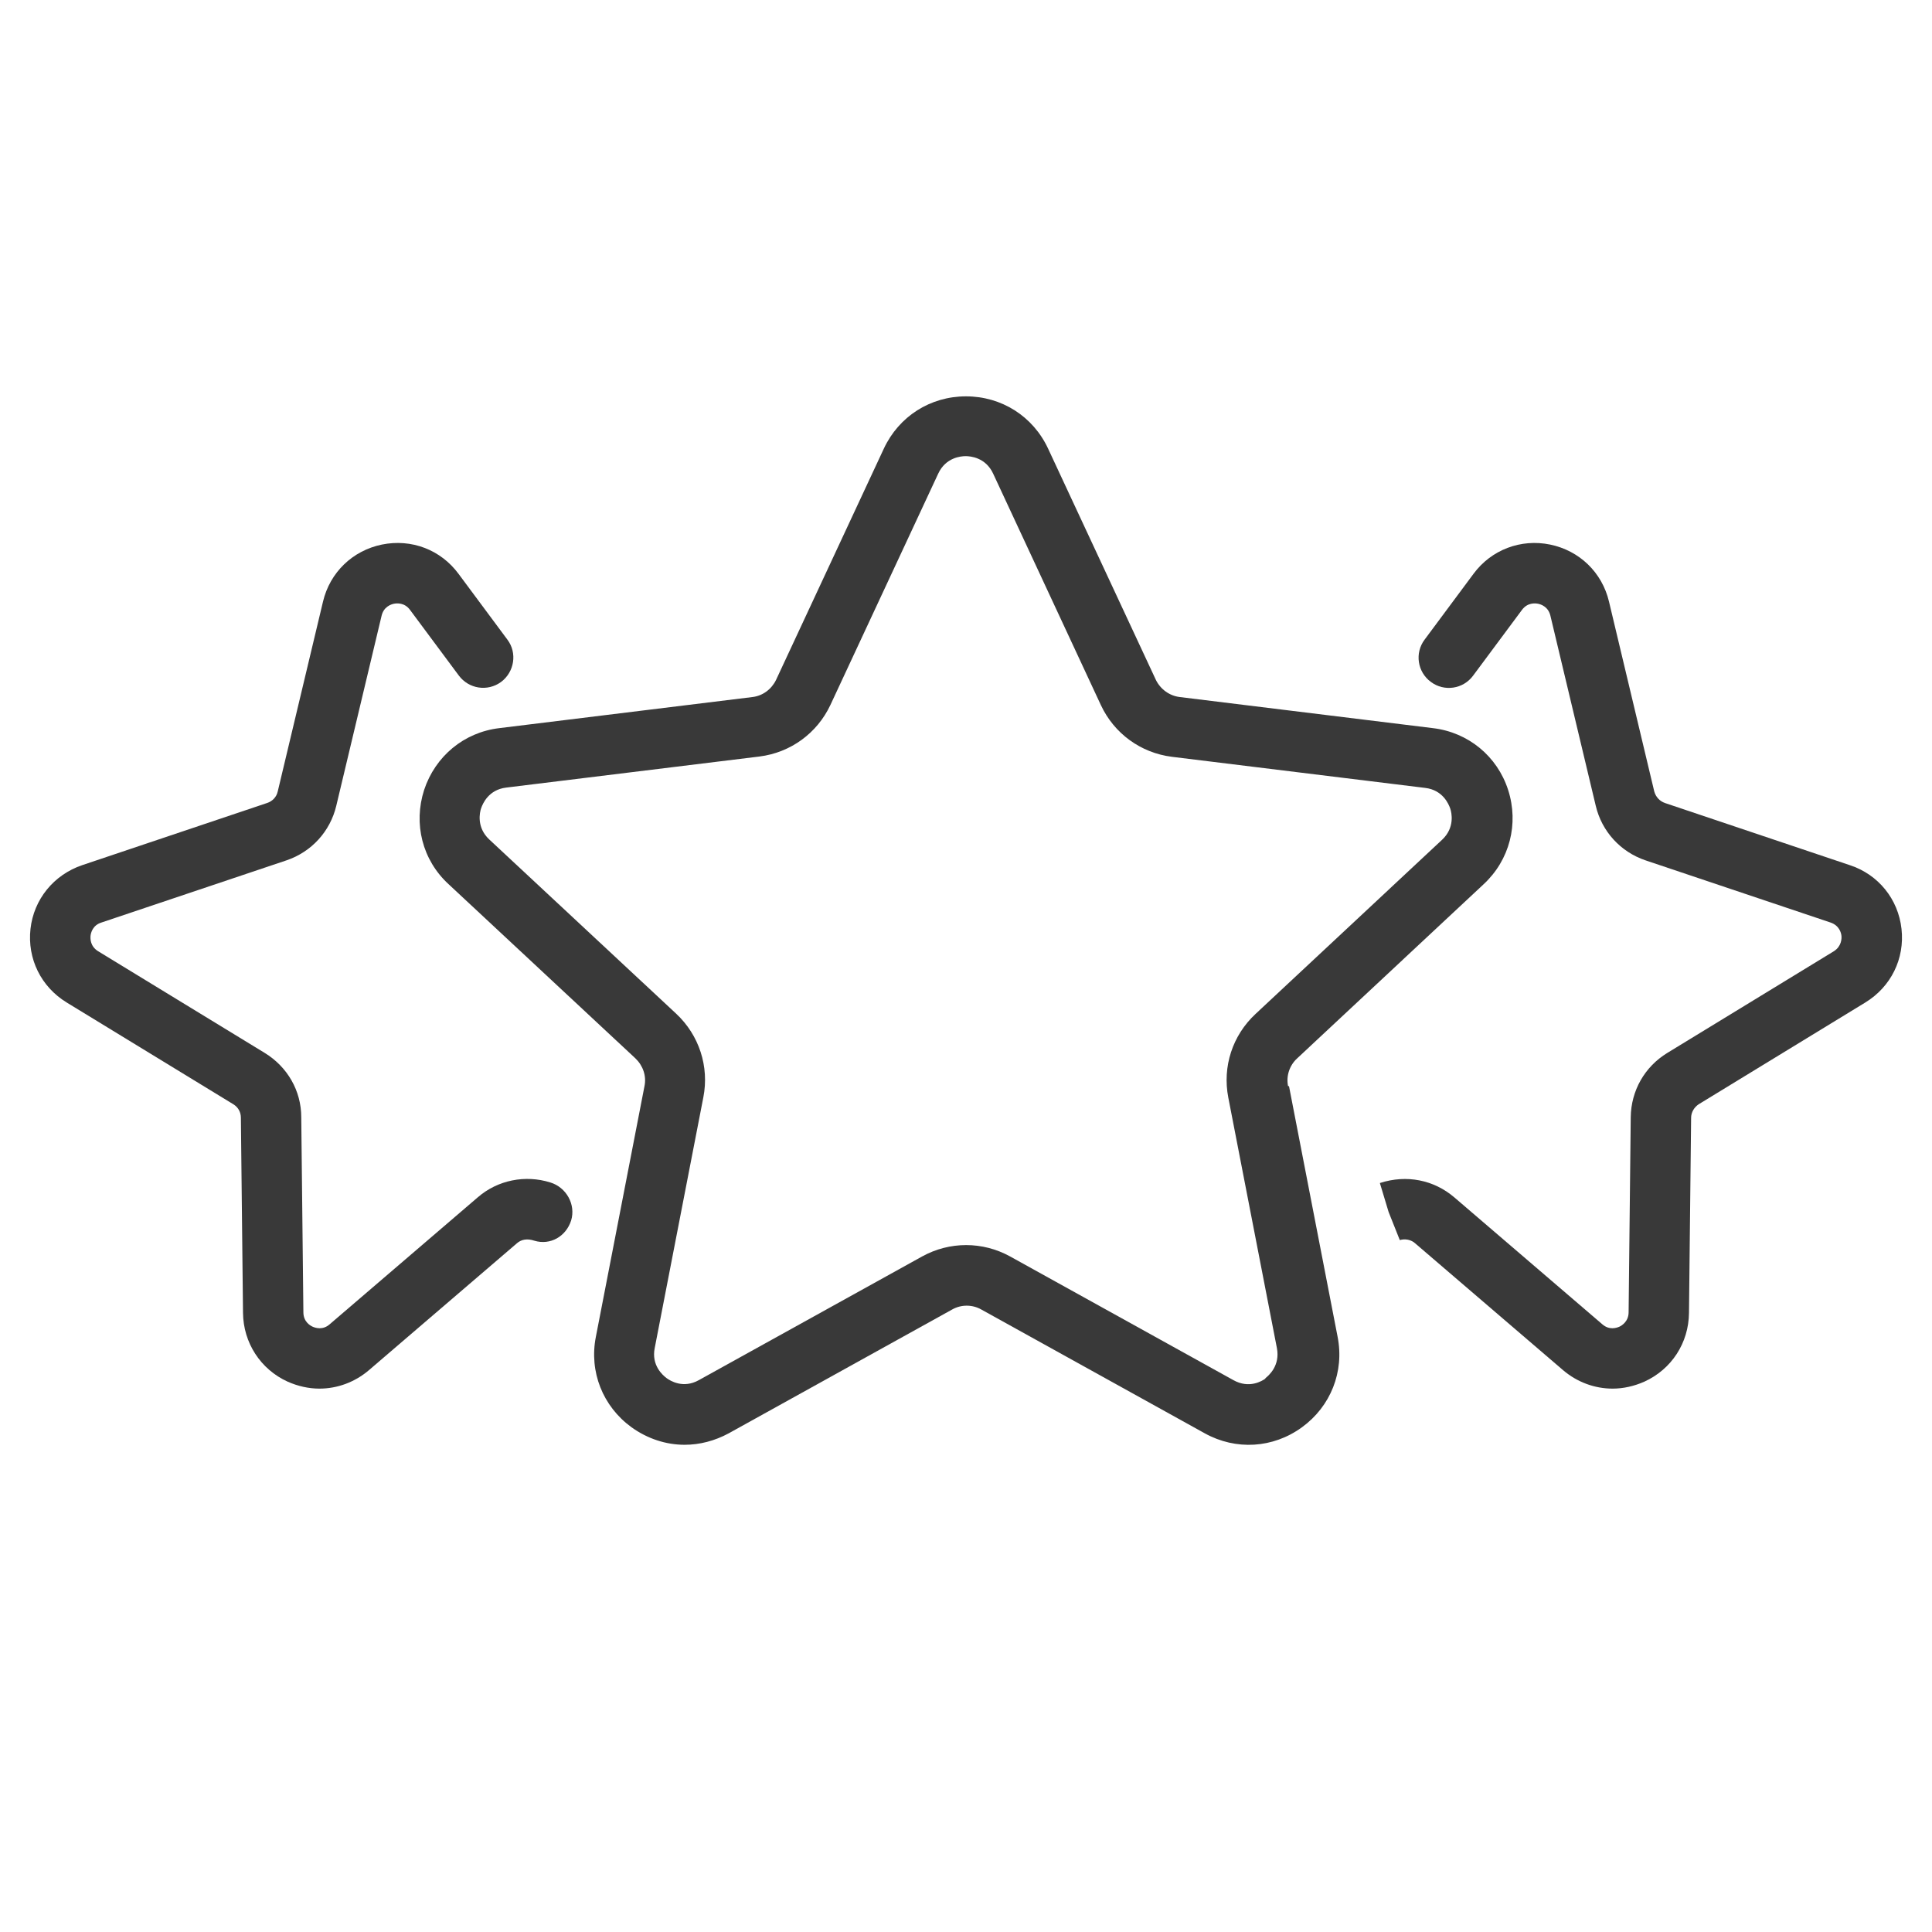<svg width="60" height="60" viewBox="0 0 60 60" fill="none" xmlns="http://www.w3.org/2000/svg">
<path d="M40.002 33.731C39.937 33.412 40.049 33.084 40.284 32.869L46.077 27.459C46.884 26.709 47.174 25.584 46.837 24.534C46.499 23.484 45.599 22.744 44.502 22.613L36.637 21.647C36.318 21.609 36.037 21.403 35.896 21.113L32.549 13.931C32.081 12.928 31.105 12.309 29.999 12.309C28.893 12.309 27.918 12.928 27.449 13.931L24.102 21.113C23.962 21.403 23.69 21.609 23.371 21.647L15.505 22.613C14.409 22.744 13.518 23.484 13.171 24.534C12.834 25.584 13.115 26.709 13.931 27.459L19.734 32.869C19.968 33.094 20.081 33.412 20.015 33.731L18.506 41.512C18.29 42.6 18.721 43.678 19.612 44.325C20.109 44.681 20.68 44.869 21.262 44.869C21.73 44.869 22.199 44.747 22.631 44.513L29.568 40.669C29.849 40.509 30.196 40.509 30.477 40.669L37.415 44.513C38.38 45.047 39.534 44.981 40.434 44.325C41.324 43.678 41.755 42.6 41.54 41.512L40.031 33.731H40.002ZM39.309 42.806C39.196 42.891 38.793 43.134 38.306 42.862L31.368 39.019C30.515 38.55 29.493 38.55 28.64 39.019L21.702 42.862C21.215 43.134 20.812 42.881 20.699 42.797C20.587 42.712 20.221 42.403 20.334 41.859L21.843 34.078C22.03 33.122 21.712 32.147 20.999 31.481L15.196 26.072C14.793 25.697 14.896 25.228 14.943 25.097C14.99 24.966 15.168 24.525 15.721 24.459L23.587 23.494C24.552 23.372 25.377 22.772 25.79 21.891L29.137 14.709C29.371 14.203 29.849 14.166 29.99 14.166C30.131 14.166 30.609 14.203 30.843 14.709L34.19 21.9C34.602 22.781 35.427 23.381 36.393 23.503L44.259 24.469C44.812 24.534 44.99 24.975 45.037 25.106C45.084 25.238 45.187 25.706 44.784 26.081L38.99 31.491C38.277 32.156 37.959 33.122 38.146 34.087L39.656 41.869C39.759 42.413 39.402 42.722 39.29 42.806H39.309Z" fill="#393939"/>
<path d="M57.45 26.869L51.703 24.937C51.544 24.881 51.422 24.75 51.375 24.581L49.969 18.684C49.754 17.775 49.05 17.1 48.141 16.912C47.232 16.725 46.313 17.072 45.76 17.822L44.241 19.866C43.932 20.278 44.016 20.869 44.438 21.178C44.85 21.487 45.441 21.403 45.75 20.981L47.269 18.937C47.438 18.712 47.672 18.731 47.766 18.75C47.86 18.769 48.085 18.844 48.15 19.125L49.557 25.022C49.744 25.819 50.325 26.456 51.103 26.719L56.85 28.65C57.122 28.744 57.178 28.969 57.188 29.062C57.197 29.156 57.188 29.39 56.953 29.541L51.779 32.7C51.075 33.131 50.654 33.872 50.644 34.697L50.578 40.753C50.578 41.034 50.372 41.166 50.288 41.203C50.203 41.24 49.978 41.316 49.763 41.128L45.16 37.181C44.532 36.647 43.688 36.469 42.853 36.74L43.125 37.641L43.472 38.512C43.632 38.465 43.81 38.494 43.941 38.606L48.544 42.553C48.985 42.928 49.529 43.125 50.082 43.125C50.41 43.125 50.747 43.05 51.066 42.909C51.91 42.525 52.444 41.709 52.453 40.772L52.519 34.715C52.519 34.547 52.613 34.387 52.754 34.294L57.928 31.134C58.725 30.647 59.157 29.775 59.053 28.847C58.95 27.919 58.332 27.159 57.45 26.869Z" fill="#393939"/>
<path d="M17.09 36.722C16.312 36.478 15.459 36.647 14.841 37.181L10.237 41.128C10.022 41.316 9.797 41.24 9.712 41.203C9.628 41.166 9.422 41.044 9.422 40.753L9.356 34.697C9.356 33.872 8.925 33.131 8.222 32.7L3.047 29.541C2.803 29.39 2.803 29.156 2.812 29.062C2.822 28.969 2.878 28.734 3.15 28.65L8.897 26.719C9.675 26.456 10.256 25.819 10.444 25.022L11.85 19.125C11.915 18.844 12.14 18.769 12.234 18.75C12.328 18.731 12.562 18.712 12.731 18.937L14.25 20.981C14.559 21.394 15.14 21.487 15.562 21.178C15.975 20.869 16.069 20.278 15.759 19.866L14.241 17.822C13.687 17.072 12.778 16.725 11.859 16.912C10.95 17.1 10.247 17.775 10.031 18.684L8.625 24.581C8.587 24.75 8.465 24.881 8.297 24.937L2.55 26.869C1.669 27.169 1.05 27.928 0.947 28.847C0.844 29.775 1.275 30.647 2.072 31.134L7.247 34.294C7.397 34.387 7.481 34.537 7.481 34.715L7.547 40.772C7.556 41.7 8.09 42.525 8.934 42.909C9.253 43.05 9.59 43.125 9.919 43.125C10.472 43.125 11.015 42.928 11.456 42.553L16.059 38.606C16.191 38.494 16.369 38.456 16.594 38.531C17.09 38.681 17.578 38.4 17.737 37.903C17.887 37.406 17.587 36.872 17.09 36.722Z" fill="#393939"/>
</svg>
